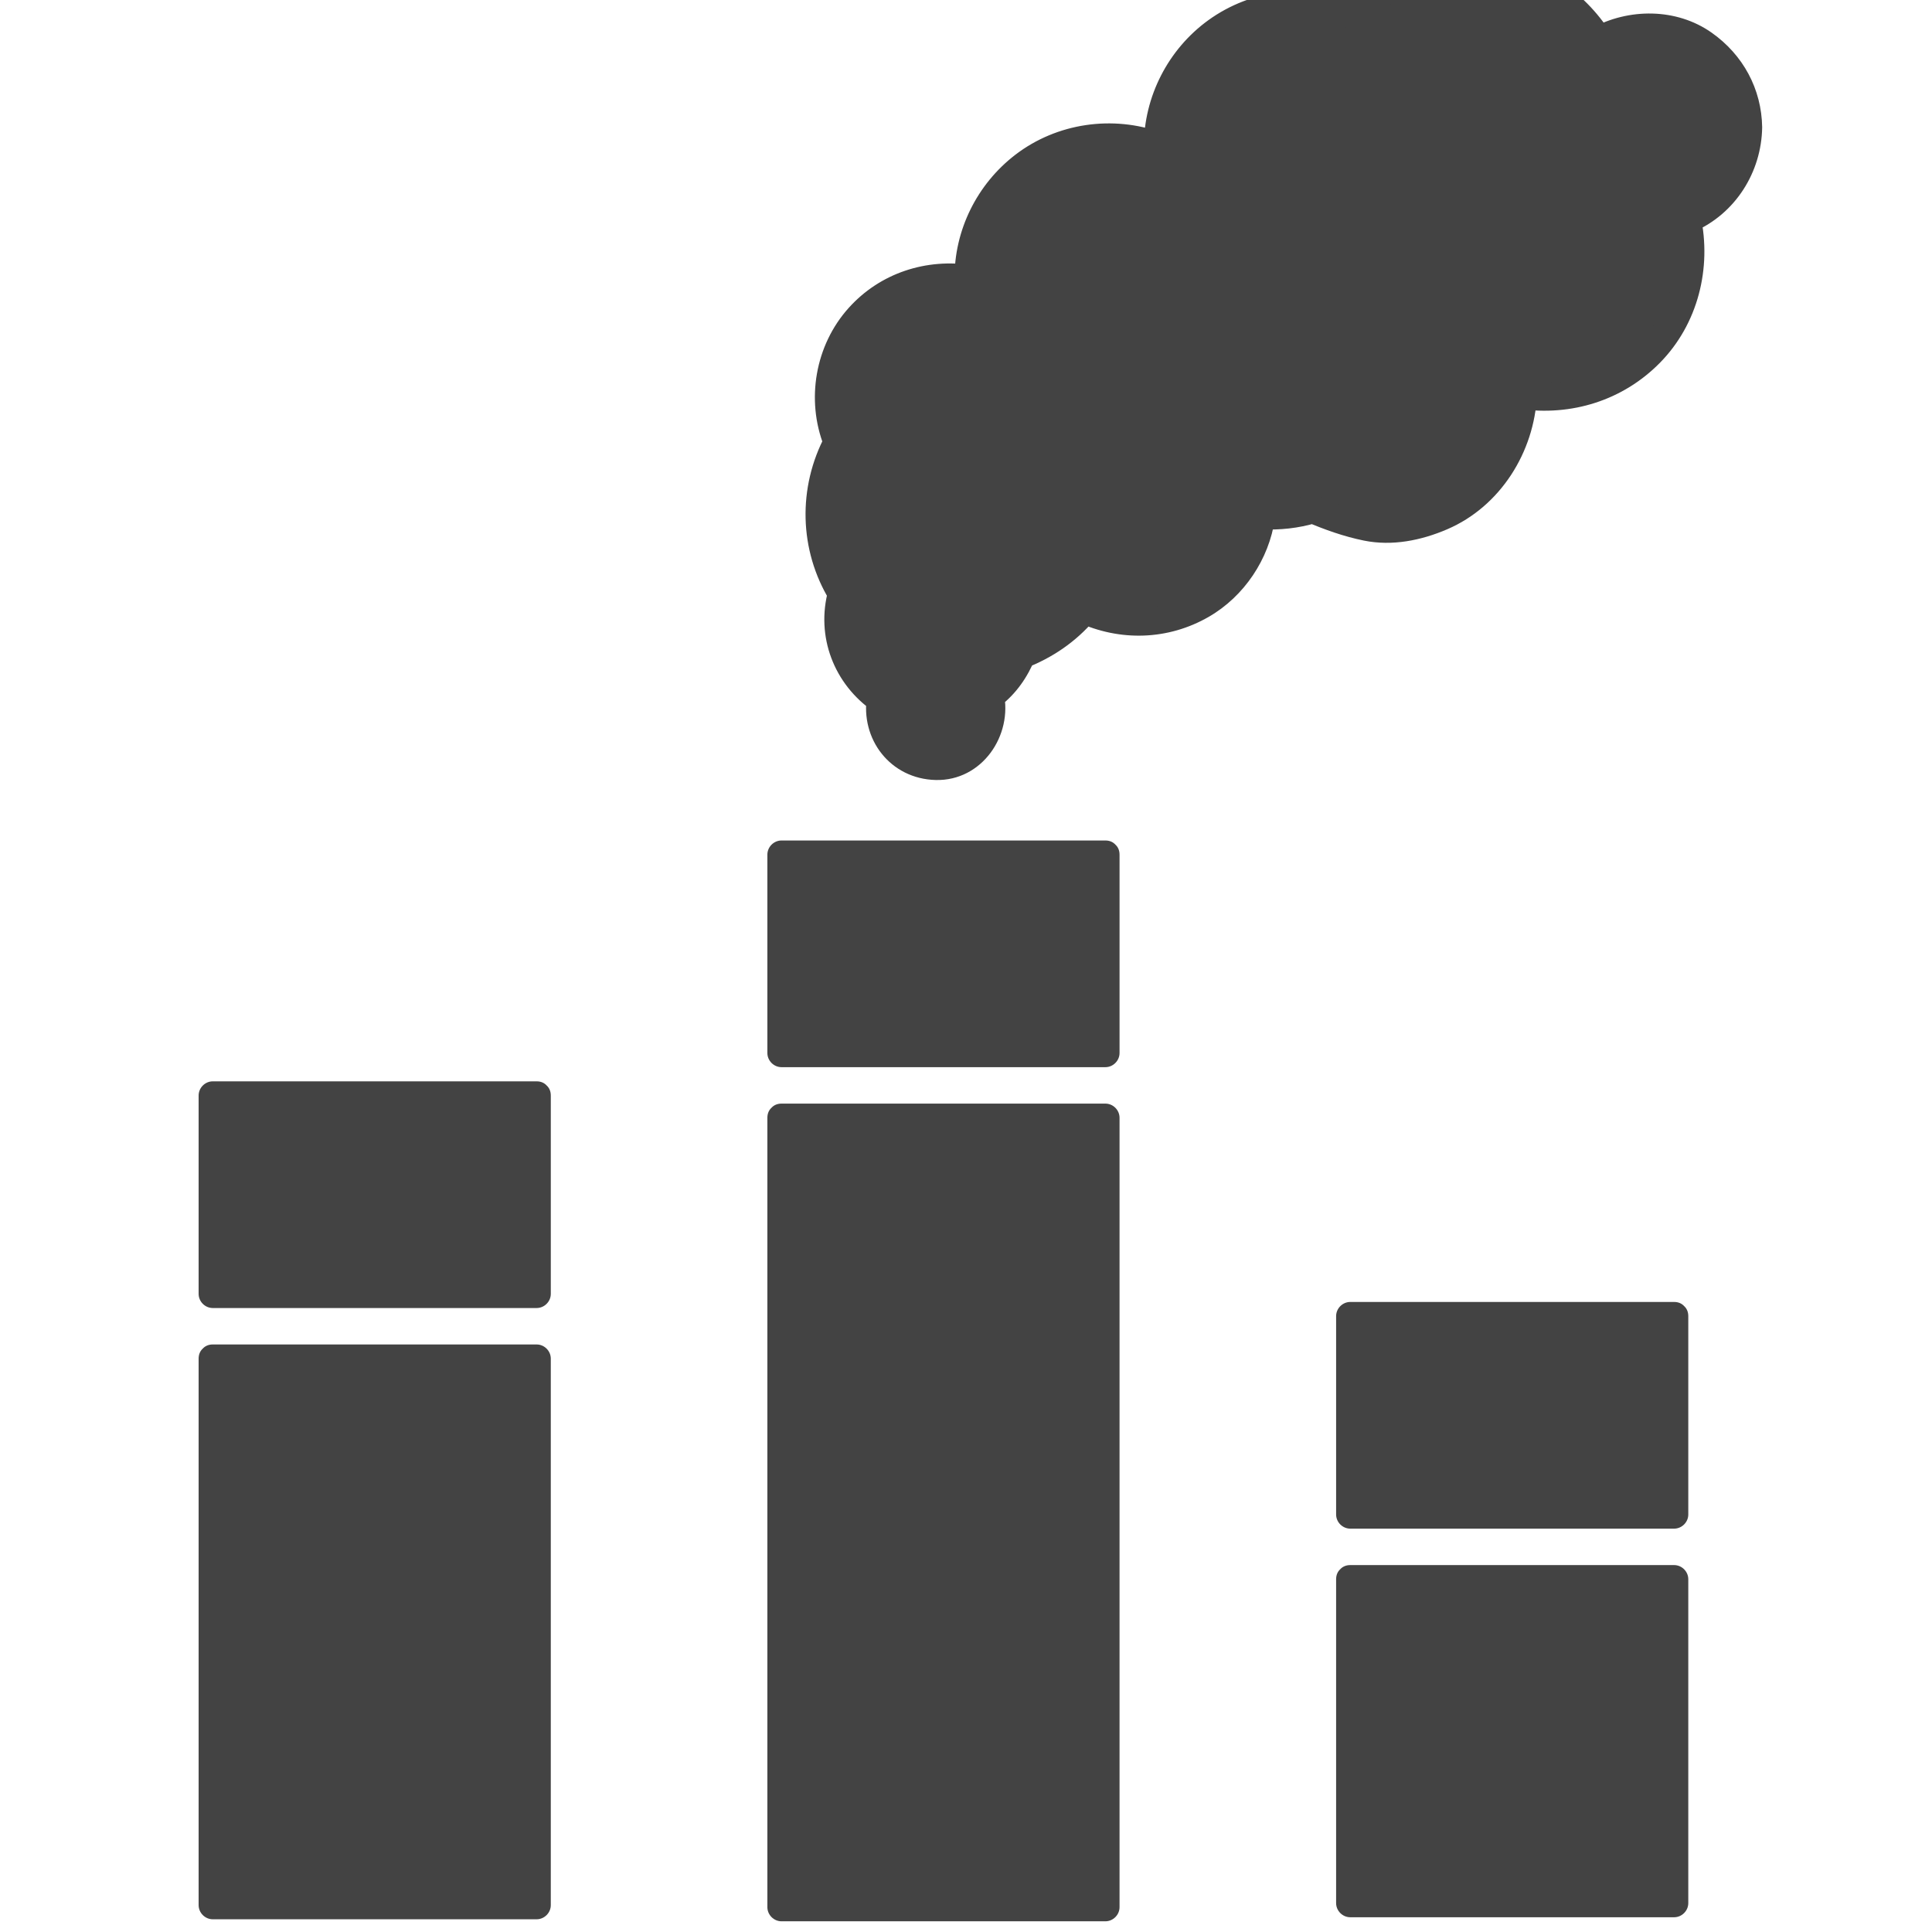 <?xml version="1.0" encoding="UTF-8" standalone="no"?>
<svg
   xmlns:dc="http://purl.org/dc/elements/1.1/"
   xmlns:cc="http://creativecommons.org/ns#"
   xmlns:rdf="http://www.w3.org/1999/02/22-rdf-syntax-ns#"
   xmlns:svg="http://www.w3.org/2000/svg"
   xmlns="http://www.w3.org/2000/svg"
   xmlns:sodipodi="http://sodipodi.sourceforge.net/DTD/sodipodi-0.dtd"
   xmlns:inkscape="http://www.inkscape.org/namespaces/inkscape"
   height="21"
   width="21"
   id="svg2"
   xml:space="preserve"
   enable-background="new -143.5 -19.058 1024 1024"
   viewBox="-143.5 -19.058 21 21"
   y="0px"
   x="0px"
   version="1.1"
   inkscape:version="0.91 r13725"
   sodipodi:docname="pollution-15.svg"><sodipodi:namedview
     pagecolor="#ffffff"
     bordercolor="#666666"
     borderopacity="1"
     objecttolerance="10"
     gridtolerance="10"
     guidetolerance="10"
     inkscape:pageopacity="0"
     inkscape:pageshadow="2"
     inkscape:window-width="1859"
     inkscape:window-height="1056"
     id="namedview4250"
     showgrid="false"
     inkscape:zoom="43.619048"
     inkscape:cx="10.5"
     inkscape:cy="10.5"
     inkscape:window-x="61"
     inkscape:window-y="24"
     inkscape:window-maximized="1"
     inkscape:current-layer="svg2" /><defs
     id="defs66" /><g
     transform="matrix(0.022,0,0,0.022,-141.341,8.13)"
     id="g4217"
     style="fill:#434343;fill-opacity:1"><path
       id="path6"
       d="m 765.5,-1172.888 c 0,-27.26 -22.1,-49.36 -49.36,-49.36 -8.859,0 -17.18,2.34 -24.37,6.43 -13.5,-21.76 -37.619,-36.24 -65.109,-36.24 -21.95,0 -41.75,9.23 -55.71,24.03 -0.021,-0.01 -0.03,-0.01 -0.05,-0.02 -8.28,-3.47 -17.45,-5.39 -27,-5.39 -38.53,0 -69.9,31.23 -69.9,69.76 l 0,0.17 c -7.59,-2.87 -15.83,-4.44 -24.42,-4.44 -38.16,0 -69.1,30.94 -69.1,69.1 0,0.28 0,0.56 0.01,0.83 -3.221,-0.55 -6.521,-0.83 -9.891,-0.83 -32.709,0 -59.229,26.52 -59.229,59.24 0,7.9 1.55,15.44 4.36,22.33 -5.78,10.54 -9.06,22.64 -9.06,35.5 0,14.39 4.11,27.83 11.22,39.19 -1.23,4.18 -1.88,8.6 -1.88,13.17 0,16.33 8.34,30.7 21,39.1 -0.33,1.69 -0.5,3.44 -0.5,5.23 0,15.27 12.38,27.65 27.66,27.65 15.271,0 27.65,-12.38 27.65,-27.65 0,-2.33 -0.29,-4.6 -0.84,-6.77 6.96,-5.21 12.42,-12.31 15.619,-20.54 12.23,-4.56 22.94,-12.27 31.12,-22.15 8.04,3.84 16.931,6 26.44,6 31.05,0 56.84,-22.91 60.84,-52.75 2,0.09 3.12,0.17 4.6,0.17 7.19,0 14.261,-1.04 20.79,-3.09 0,0 22.471,9.651 35.36,9.651 37,0 67.15,-29.32 68.49,-65.99 3.689,0.59 7.47,0.885 11.319,0.885 39.53,0 71.58,-32.043 71.58,-71.573 0,-5.55 -0.63,-10.961 -1.819,-16.151 17.73,-7.48 30.18,-25.032 30.18,-45.492 z"
       style="fill:#434343;fill-opacity:1" /><g
       id="g8"
       transform="translate(0,-1259)"
       style="fill:#434343;fill-opacity:1"><path
         id="path10"
         d="m 772.5,86.112 c -0.266,-19.011 -9.487,-35.883 -24.959,-46.79 -17.383,-12.254 -41,-12.194 -59.305,-2.185 3.192,0.837 6.385,1.674 9.577,2.511 C 684.345,18.391 662.391,3.928 637.359,0.682 610.941,-2.743 584.426,6.873 566,26.022 c 2.271,-0.6 4.541,-1.2 6.812,-1.8 -24.381,-9.8 -52.596,-6.491 -73.905,8.91 C 479.007,47.514 467,70.925 467,95.492 c 2.953,-2.25 5.907,-4.5 8.861,-6.75 -24.211,-8.803 -51.814,-4.814 -72.297,10.866 -18.979,14.53 -30.356,37.402 -30.074,61.375 2.953,-2.25 5.907,-4.5 8.861,-6.75 -22.849,-3.566 -45.682,3.801 -61.247,21.166 -16.484,18.389 -21.092,45.245 -12.125,68.185 0.235,-1.798 0.471,-3.596 0.706,-5.394 -13.753,25.757 -13.093,56.785 2.16,81.757 -0.235,-1.798 -0.47,-3.596 -0.706,-5.394 -6.344,23.078 2.739,46.726 22.336,60.175 -1.072,-2.635 -2.145,-5.27 -3.217,-7.905 -3.499,21.658 11.579,41.193 33.91,41.741 22.896,0.561 38.243,-22.063 33.561,-43.281 -0.6,2.27 -1.2,4.541 -1.8,6.811 8.024,-6.214 13.607,-14.291 17.419,-23.629 -1.63,1.63 -3.26,3.259 -4.889,4.889 13.29,-5.124 24.979,-13.044 34.209,-23.951 -2.828,0.365 -5.655,0.73 -8.483,1.095 21.007,9.694 44.801,9.043 64.917,-2.566 17.483,-10.089 29.745,-28.461 32.646,-48.368 -2.25,1.713 -4.5,3.426 -6.75,5.139 9.227,0.441 18.385,-0.518 27.251,-3.17 -1.799,-0.235 -3.597,-0.471 -5.395,-0.706 9.314,3.979 18.962,7.444 28.905,9.451 13.959,2.816 28.253,-0.055 41.163,-5.603 26.245,-11.279 43.008,-38.151 44.315,-66.232 -2.953,2.25 -5.907,4.5 -8.861,6.75 25.792,3.765 51.279,-4.095 69.661,-22.812 18.757,-19.099 25.627,-46.745 20.03,-72.638 -1.072,2.635 -2.145,5.27 -3.217,7.905 20.451,-8.974 33.321,-29.367 33.65,-51.536 0.134,-9.033 -13.866,-9.02 -14,0 -0.262,17.66 -10.671,32.407 -26.713,39.447 -2.938,1.29 -3.824,5.095 -3.217,7.905 4.493,20.788 -1.18,42.352 -15.53,58.067 -14.272,15.629 -36.022,23.214 -56.938,20.161 -4.594,-0.67 -8.631,1.801 -8.861,6.75 -1.302,27.958 -21.241,51.259 -48.354,57.594 -13.167,3.077 -25.26,-0.108 -37.692,-4.532 -2.268,-0.807 -4.514,-1.673 -6.748,-2.567 -0.592,-0.237 -1.182,-0.48 -1.77,-0.726 3.524,1.469 -1.572,-0.43 -2.287,-0.43 -4.422,0 -9.181,2.252 -13.655,2.745 -3.908,0.431 -7.817,0.362 -11.734,0.175 -2.806,-0.134 -6.323,2.21 -6.75,5.139 -2.376,16.301 -11.112,30.424 -25.071,39.309 -15.418,9.813 -35.387,10.89 -51.926,3.258 -2.704,-1.248 -6.335,-1.443 -8.483,1.095 -7.016,8.291 -15.337,14.629 -25.189,19.2 -2.602,1.207 -5.453,1.684 -7.024,4.367 -1.287,2.196 -2.11,4.716 -3.391,6.949 -2.775,4.843 -6.751,8.78 -11.135,12.174 -1.974,1.528 -2.291,4.583 -1.8,6.811 2.737,12.402 -5.849,24.579 -18.681,25.525 -13.122,0.967 -23.874,-11.088 -21.79,-23.985 0.539,-3.333 -0.382,-5.96 -3.217,-7.905 -8.001,-5.491 -13.53,-13.438 -16.186,-22.734 -1.437,-5.03 -1.54,-10.218 -1.077,-15.395 0.244,-2.721 1.61,-5.375 1.61,-8.097 0,-3.263 -2.674,-6.357 -4.134,-9.141 -5.12,-9.768 -7.193,-20.849 -7.066,-31.798 0.065,-5.66 1.052,-11.178 2.531,-16.625 0.708,-2.606 1.599,-5.207 2.653,-7.693 1.248,-2.942 3.856,-6.149 3.856,-9.432 0,-2.757 -1.708,-5.763 -2.478,-8.397 -0.813,-2.779 -1.334,-5.649 -1.638,-8.524 -0.508,-4.797 -0.316,-9.745 0.515,-14.492 1.534,-8.77 5.382,-17.144 11.029,-24.024 11.63,-14.173 30.333,-21.383 48.471,-18.552 4.376,0.683 8.92,-1.804 8.861,-6.75 -0.229,-19.449 8.646,-37.249 23.531,-49.564 16.975,-14.042 40.827,-16.554 61.117,-9.176 4.339,1.578 8.861,-2.476 8.861,-6.75 0,-19.586 9.271,-38.471 24.972,-50.271 18.315,-13.764 42.061,-15.962 63.117,-7.499 2.212,0.889 5.237,-0.165 6.812,-1.8 15.763,-16.383 37.411,-23.904 59.956,-21.433 20.438,2.24 39.011,15.09 49.869,32.227 2.084,3.289 6.138,4.392 9.577,2.511 28.259,-15.454 62.75,4.856 63.197,36.885 0.126,9.018 14.126,9.031 14,-0.002 z"
         style="fill:#434343;fill-opacity:1" /></g><rect
       id="rect14"
       height="98"
       width="160"
       y="-694.058"
       x="6.5"
       style="fill:#434343;fill-opacity:1" /><g
       id="g16"
       transform="translate(0,-1259)"
       style="fill:#434343;fill-opacity:1"><path
         id="path18"
         d="m 160,564.442 c 0,32.667 0,65.333 0,98 2.333,-2.333 4.667,-4.667 7,-7 -49.383,0 -98.766,0 -148.148,0 -3.951,0 -7.901,0 -11.852,0 2.333,2.333 4.667,4.667 7,7 0,-32.667 0,-65.333 0,-98 -2.333,2.333 -4.667,4.667 -7,7 49.383,0 98.766,0 148.148,0 3.951,0 7.901,0 11.852,0 9.028,0 9.028,-14 0,-14 -49.383,0 -98.766,0 -148.148,0 -3.951,0 -7.901,0 -11.852,0 -3.816,0 -7,3.185 -7,7 0,32.667 0,65.333 0,98 0,3.815 3.184,7 7,7 49.383,0 98.766,0 148.148,0 3.951,0 7.901,0 11.852,0 3.816,0 7,-3.185 7,-7 0,-32.667 0,-65.333 0,-98 0,-9.028 -14,-9.028 -14,0 z"
         style="fill:#434343;fill-opacity:1" /></g><rect
       id="rect22"
       height="270"
       width="160"
       y="-564.058"
       x="6.5"
       style="fill:#434343;fill-opacity:1" /><g
       id="g24"
       transform="translate(0,-1259)"
       style="fill:#434343;fill-opacity:1"><path
         id="path26"
         d="m 7,701.442 c 49.383,0 98.766,0 148.148,0 3.951,0 7.901,0 11.852,0 -2.333,-2.333 -4.667,-4.667 -7,-7 0,44.167 0,88.333 0,132.5 0,45.793 0,91.585 0,137.378 0,0.04 0,0.081 0,0.122 2.333,-2.333 4.667,-4.667 7,-7 -49.383,0 -98.766,0 -148.148,0 -3.951,0 -7.901,0 -11.852,0 2.333,2.333 4.667,4.667 7,7 0,-44.167 0,-88.333 0,-132.5 0,-45.793 0,-91.585 0,-137.378 0,-0.04 0,-0.081 0,-0.122 0,-9.028 -14,-9.028 -14,0 0,44.167 0,88.333 0,132.5 0,45.793 0,91.585 0,137.378 0,0.04 0,0.081 0,0.122 0,3.815 3.184,7 7,7 49.383,0 98.766,0 148.148,0 3.951,0 7.901,0 11.852,0 3.816,0 7,-3.185 7,-7 0,-44.167 0,-88.333 0,-132.5 0,-45.793 0,-91.585 0,-137.378 0,-0.04 0,-0.081 0,-0.122 0,-3.815 -3.184,-7 -7,-7 -49.383,0 -98.766,0 -148.148,0 -3.951,0 -7.901,0 -11.852,0 -9.028,0 -9.028,14 0,14 z"
         style="fill:#434343;fill-opacity:1" /></g><rect
       id="rect30"
       height="98"
       width="160"
       y="-813.058"
       x="287.5"
       style="fill:#434343;fill-opacity:1" /><g
       id="g32"
       transform="translate(0,-1259)"
       style="fill:#434343;fill-opacity:1"><path
         id="path34"
         d="m 441,445.442 c 0,32.667 0,65.333 0,98 2.333,-2.333 4.667,-4.667 7,-7 -49.383,0 -98.766,0 -148.148,0 -3.951,0 -7.901,0 -11.852,0 2.333,2.333 4.667,4.667 7,7 0,-32.667 0,-65.333 0,-98 -2.333,2.333 -4.667,4.667 -7,7 49.383,0 98.766,0 148.148,0 3.95,0 7.901,0 11.852,0 9.028,0 9.028,-14 0,-14 -49.383,0 -98.766,0 -148.148,0 -3.951,0 -7.901,0 -11.852,0 -3.816,0 -7,3.184 -7,7 0,32.667 0,65.333 0,98 0,3.815 3.184,7 7,7 49.383,0 98.766,0 148.148,0 3.95,0 7.901,0 11.852,0 3.815,0 7,-3.185 7,-7 0,-32.667 0,-65.333 0,-98 0,-9.028 -14,-9.028 -14,0 z"
         style="fill:#434343;fill-opacity:1" /></g><rect
       id="rect38"
       height="390"
       width="160"
       y="-683.058"
       x="287.5"
       style="fill:#434343;fill-opacity:1" /><g
       id="g40"
       transform="translate(0,-1259)"
       style="fill:#434343;fill-opacity:1"><path
         id="path42"
         d="m 288,582.442 c 49.383,0 98.766,0 148.148,0 3.95,0 7.901,0 11.852,0 -2.333,-2.333 -4.667,-4.667 -7,-7 0,35.194 0,70.389 0,105.584 0,64.025 0,128.051 0,192.076 0,30.779 0,61.56 0,92.34 2.333,-2.333 4.667,-4.667 7,-7 -49.383,0 -98.766,0 -148.148,0 -3.951,0 -7.901,0 -11.852,0 2.333,2.333 4.667,4.667 7,7 0,-35.194 0,-70.389 0,-105.584 0,-64.025 0,-128.051 0,-192.076 0,-30.779 0,-61.56 0,-92.34 0,-9.028 -14,-9.028 -14,0 0,35.194 0,70.389 0,105.584 0,64.025 0,128.051 0,192.076 0,30.779 0,61.56 0,92.34 0,3.815 3.184,7 7,7 49.383,0 98.766,0 148.148,0 3.95,0 7.901,0 11.852,0 3.815,0 7,-3.185 7,-7 0,-35.194 0,-70.389 0,-105.584 0,-64.025 0,-128.051 0,-192.076 0,-30.779 0,-61.56 0,-92.34 0,-3.815 -3.185,-7 -7,-7 -49.383,0 -98.766,0 -148.148,0 -3.951,0 -7.901,0 -11.852,0 -9.028,0 -9.028,14 0,14 z"
         style="fill:#434343;fill-opacity:1" /></g><rect
       id="rect46"
       height="98"
       width="160"
       y="-585.058"
       x="568.5"
       style="fill:#434343;fill-opacity:1" /><g
       id="g48"
       transform="translate(0,-1259)"
       style="fill:#434343;fill-opacity:1"><path
         id="path50"
         d="m 722,673.442 c 0,32.667 0,65.333 0,98 2.333,-2.333 4.667,-4.667 7,-7 -49.383,0 -98.766,0 -148.148,0 -3.95,0 -7.901,0 -11.852,0 2.333,2.333 4.667,4.667 7,7 0,-32.667 0,-65.333 0,-98 -2.333,2.333 -4.667,4.667 -7,7 49.383,0 98.766,0 148.148,0 3.95,0 7.901,0 11.852,0 9.028,0 9.028,-14 0,-14 -49.383,0 -98.766,0 -148.148,0 -3.95,0 -7.901,0 -11.852,0 -3.815,0 -7,3.185 -7,7 0,32.667 0,65.333 0,98 0,3.815 3.185,7 7,7 49.383,0 98.766,0 148.148,0 3.95,0 7.901,0 11.852,0 3.815,0 7,-3.185 7,-7 0,-32.667 0,-65.333 0,-98 0,-9.028 -14,-9.028 -14,0 z"
         style="fill:#434343;fill-opacity:1" /></g><rect
       id="rect54"
       height="160"
       width="160"
       y="-455.058"
       x="568.5"
       style="fill:#434343;fill-opacity:1" /><g
       id="g56"
       transform="translate(0,-1259)"
       style="fill:#434343;fill-opacity:1"><path
         id="path58"
         d="m 569,810.442 c 49.383,0 98.766,0 148.148,0 3.95,0 7.901,0 11.852,0 -2.333,-2.333 -4.667,-4.667 -7,-7 0,49.383 0,98.766 0,148.148 0,3.95 0,7.901 0,11.852 2.333,-2.333 4.667,-4.667 7,-7 -49.383,0 -98.766,0 -148.148,0 -3.95,0 -7.901,0 -11.852,0 2.333,2.333 4.667,4.667 7,7 0,-49.383 0,-98.766 0,-148.148 0,-3.95 0,-7.901 0,-11.852 0,-9.028 -14,-9.028 -14,0 0,49.383 0,98.766 0,148.148 0,3.95 0,7.901 0,11.852 0,3.815 3.185,7 7,7 49.383,0 98.766,0 148.148,0 3.95,0 7.901,0 11.852,0 3.815,0 7,-3.185 7,-7 0,-49.383 0,-98.766 0,-148.148 0,-3.95 0,-7.901 0,-11.852 0,-3.815 -3.185,-7 -7,-7 -49.383,0 -98.766,0 -148.148,0 -3.95,0 -7.901,0 -11.852,0 -9.028,0 -9.028,14 0,14 z"
         style="fill:#434343;fill-opacity:1" /></g></g></svg>